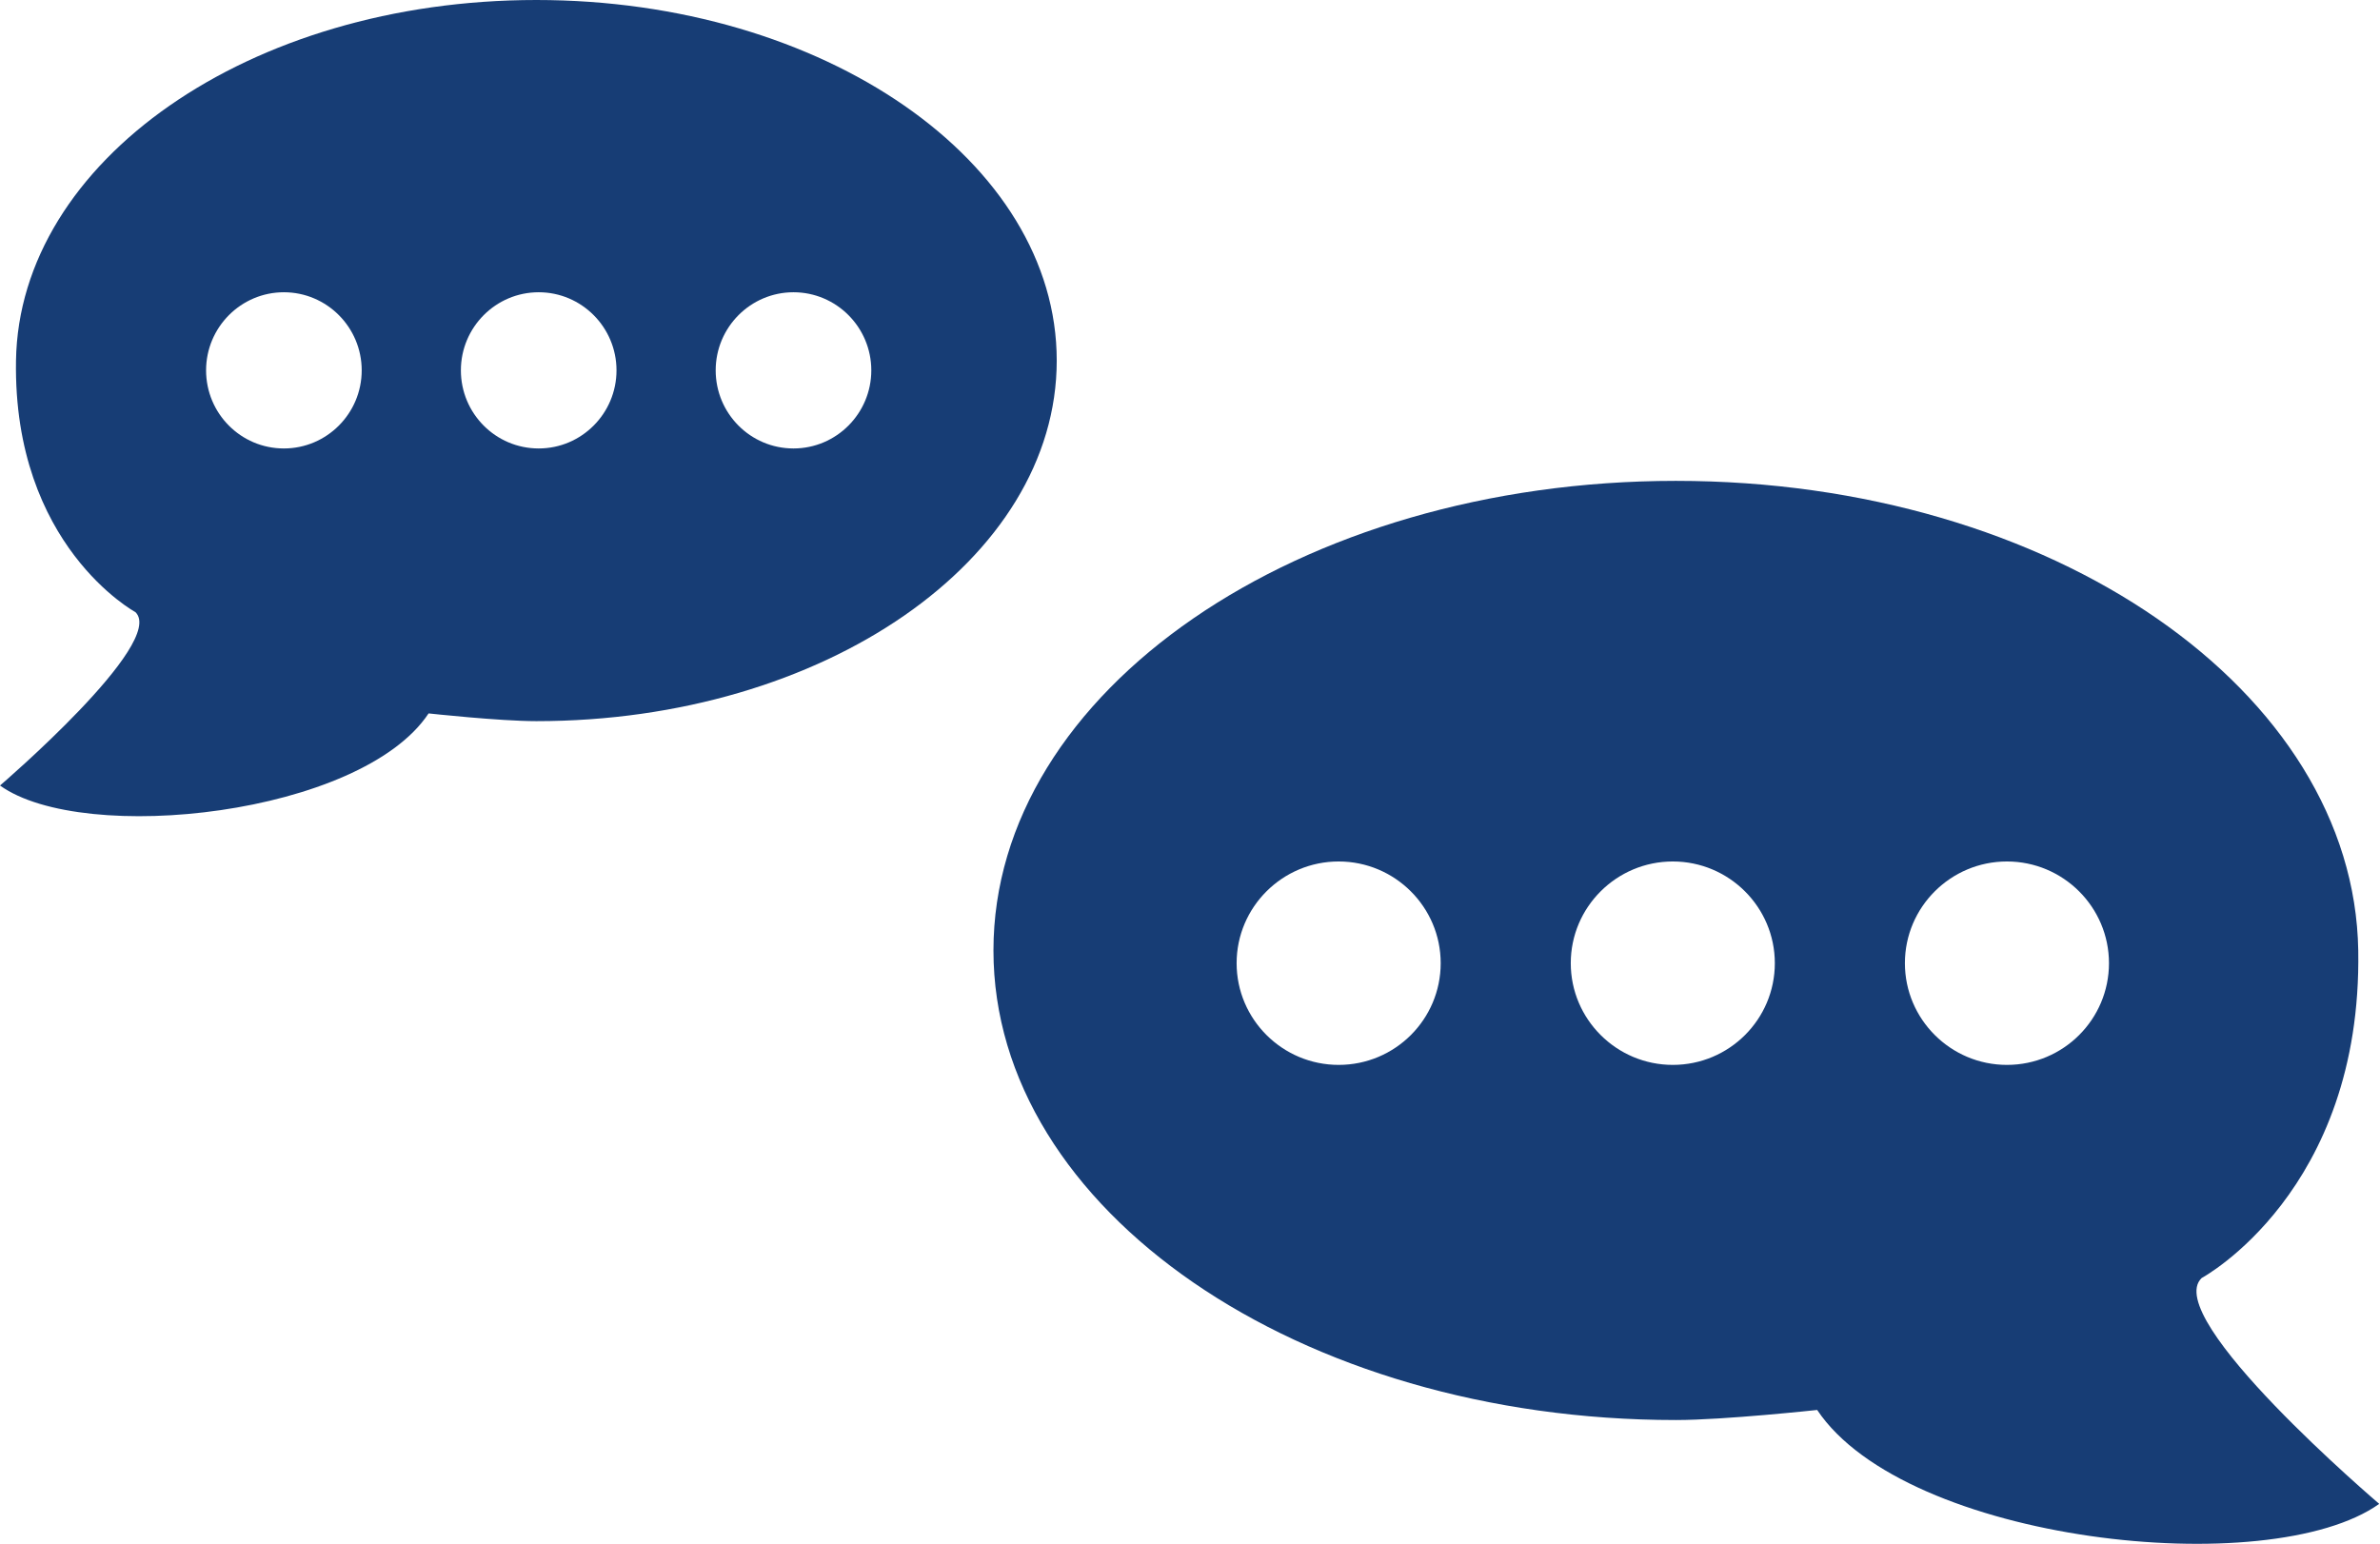 <svg width="353" height="229" viewBox="0 0 353 229" fill="none" xmlns="http://www.w3.org/2000/svg">
<path d="M79.553 0C36.929 0 2.847 23.949 2.373 53.485C1.92 80.964 20.082 90.795 20.082 90.795C24.763 95.299 0 116.519 0 116.519C12.446 125.441 53.56 120.915 63.569 105.822C63.569 105.822 74.074 106.97 79.553 106.97C122.177 106.97 156.734 83.021 156.734 53.485C156.734 23.949 122.177 0 79.553 0ZM42.106 66.521C35.721 66.521 30.566 61.324 30.566 54.936C30.566 48.548 35.743 43.351 42.106 43.351C48.47 43.351 53.647 48.548 53.647 54.936C53.647 61.324 48.47 66.521 42.106 66.521ZM79.898 66.521C73.513 66.521 68.358 61.324 68.358 54.936C68.358 48.548 73.535 43.351 79.898 43.351C86.262 43.351 91.439 48.548 91.439 54.936C91.439 61.324 86.262 66.521 79.898 66.521ZM117.69 66.521C111.305 66.521 106.15 61.324 106.15 54.936C106.15 48.548 111.327 43.351 117.69 43.351C124.054 43.351 129.231 48.548 129.231 54.936C129.231 61.324 124.054 66.521 117.69 66.521Z" fill="#173D75"/>
<path d="M248.561 71.328C304.457 71.328 349.151 102.517 349.774 140.983C350.368 176.769 326.55 189.572 326.55 189.572C320.411 195.438 352.885 223.074 352.885 223.074C336.563 234.693 282.647 228.799 269.522 209.143C269.522 209.143 255.746 210.638 248.561 210.638C192.665 210.638 147.348 179.448 147.348 140.983C147.348 102.517 192.665 71.328 248.561 71.328ZM297.668 157.959C306.041 157.959 312.802 151.191 312.802 142.872C312.802 134.553 306.013 127.785 297.668 127.785C289.323 127.785 282.534 134.553 282.534 142.872C282.534 151.191 289.323 157.959 297.668 157.959ZM248.108 157.959C256.482 157.959 263.242 151.191 263.242 142.872C263.242 134.553 256.453 127.785 248.108 127.785C239.764 127.785 232.975 134.553 232.975 142.872C232.975 151.191 239.764 157.959 248.108 157.959ZM198.549 157.959C206.922 157.959 213.683 151.191 213.683 142.872C213.683 134.553 206.894 127.785 198.549 127.785C190.204 127.785 183.415 134.553 183.415 142.872C183.415 151.191 190.204 157.959 198.549 157.959Z" fill="#173D75"/>
</svg>
